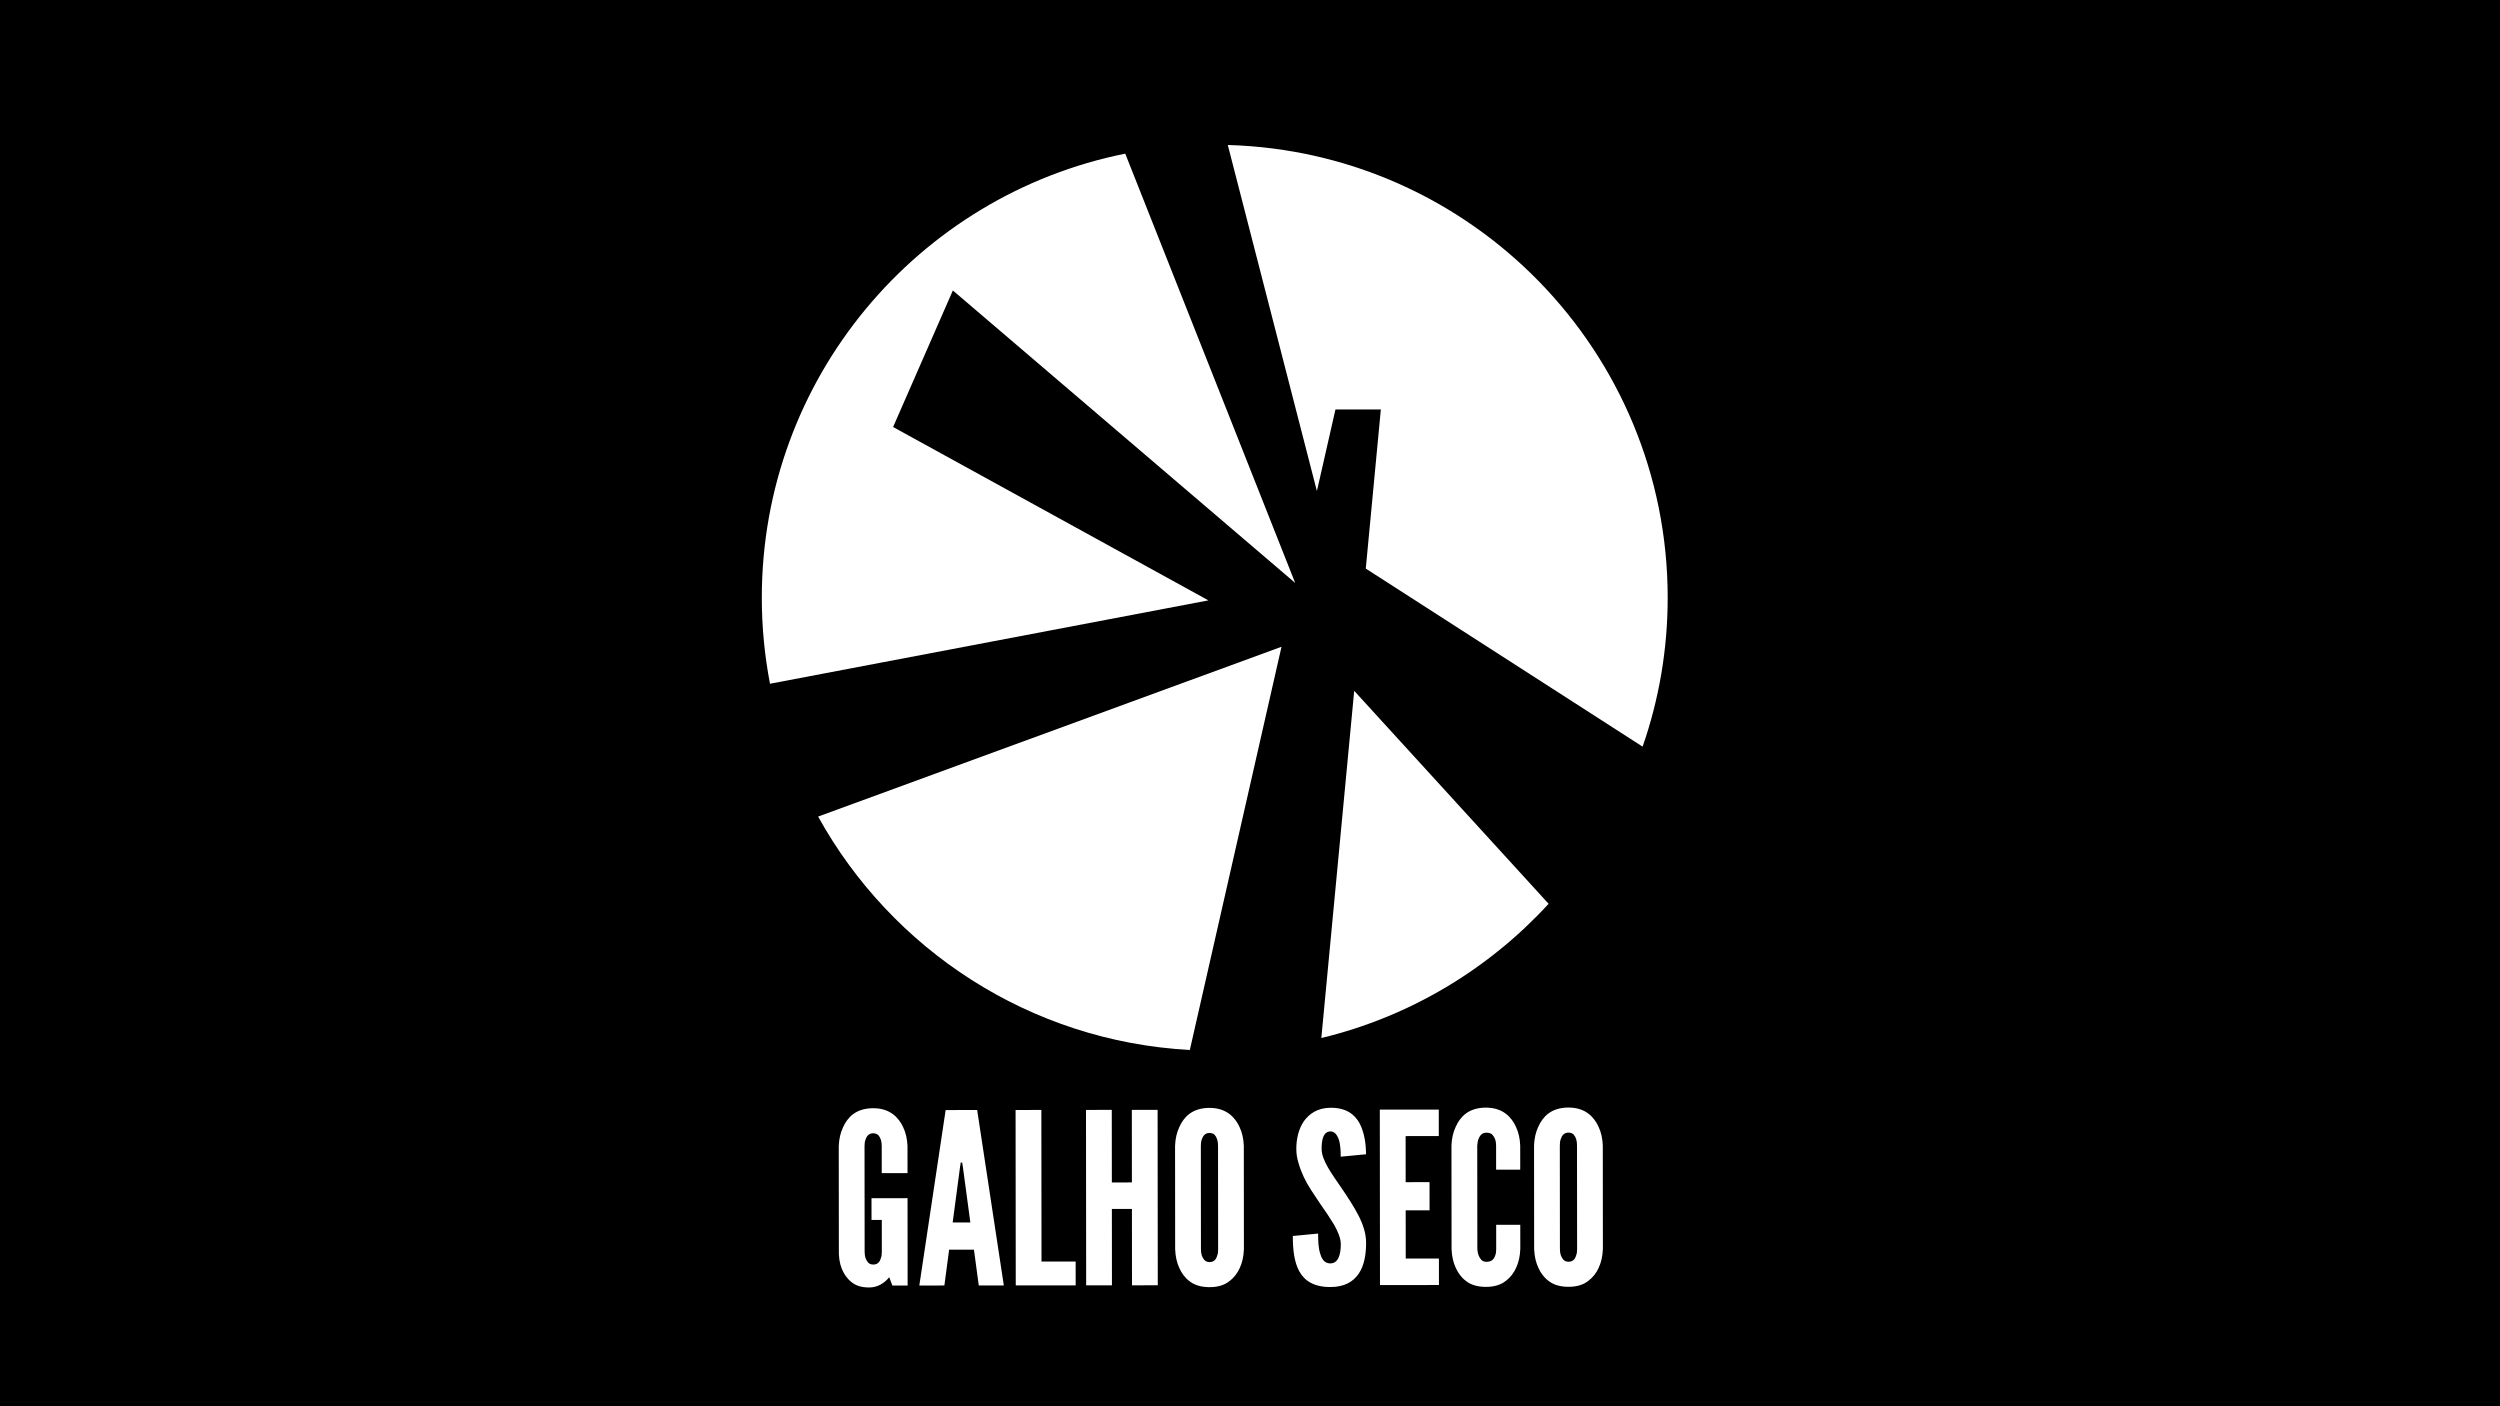 <?xml version="1.0" encoding="UTF-8" standalone="no"?>
<svg
   xmlns:dc="http://purl.org/dc/elements/1.1/"
   xmlns:cc="http://creativecommons.org/ns#"
   xmlns:rdf="http://www.w3.org/1999/02/22-rdf-syntax-ns#"
   xmlns:svg="http://www.w3.org/2000/svg"
   xmlns="http://www.w3.org/2000/svg"
   xmlns:sodipodi="http://sodipodi.sourceforge.net/DTD/sodipodi-0.dtd"
   xmlns:inkscape="http://www.inkscape.org/namespaces/inkscape"
   width="677.333mm"
   height="381mm"
   viewBox="0 0 677.333 381"
   version="1.1"
   id="svg8"
   inkscape:version="1.0 (4035a4fb49, 2020-05-01)"
   sodipodi:docname="galhoseco.svg">
  <rect x="0" y="0" width="677.333" height="381" fill="#808080" stroke="none"/>
  <defs
     id="defs2">
    <clipPath
       id="clipPath851"
       clipPathUnits="userSpaceOnUse">
      <path
         id="path849"
         d="M 0,1080 H 1920 V 0 H 0 Z" />
    </clipPath>
  </defs>
  <sodipodi:namedview
     inkscape:pagecheckerboard="true"
     id="base"
     pagecolor="#ffffff"
     bordercolor="#666666"
     borderopacity="1.0"
     inkscape:pageopacity="0.0"
     inkscape:pageshadow="2"
     inkscape:zoom="0.24859224"
     inkscape:cx="1526.6298"
     inkscape:cy="581.41169"
     inkscape:document-units="mm"
     inkscape:current-layer="g841"
     inkscape:document-rotation="0"
     showgrid="false"
     inkscape:window-width="1440"
     inkscape:window-height="848"
     inkscape:window-x="247"
     inkscape:window-y="1072"
     inkscape:window-maximized="1" />
  <g
     inkscape:label="Layer 1"
     inkscape:groupmode="layer"
     id="layer1"
     transform="translate(489.101,157.994)">
    <g
       transform="matrix(0.353,0,0,-0.353,-489.101,223.006)"
       inkscape:label="LogoGalhoSeco"
       id="g841">
      <path
         id="path843"
         style="fill:#000000;fill-opacity:1;fill-rule:nonzero;stroke:none"
         d="M 0,0 H 1920 V 1080 H 0 Z" />
      <g
         transform="matrix(1.75,0,0,1.75,-699.252,-397.199)"
         id="g845">
        <g
           clip-path="url(#clipPath851)"
           id="g847">
          <g
             transform="translate(977.14,628.343)"
             id="g853" />
          <g
             transform="translate(929.555,580.413)"
             id="g857" />
          <g
             transform="translate(961.617,560.067)"
             id="g861" />
          <g
             transform="translate(993.5,540.742)"
             id="g865">
            <g
               id="g944" />
          </g>
          <g
             transform="translate(786.29,329.217)"
             id="g869" />
          <g
             transform="translate(821.878,331.867)"
             id="g873" />
          <g
             transform="translate(844.988,356.91)"
             id="g877" />
          <g
             transform="translate(896.012,313.512)"
             id="g881" />
          <g
             transform="translate(933.776,341.187)"
             id="g885" />
          <g
             transform="translate(987.586,336.422)"
             id="g889" />
          <g
             transform="translate(1004.731,357.062)"
             id="g893" />
          <g
             transform="translate(1066.336,306.556)"
             id="g897" />
          <g
             transform="translate(1091.217,341.337)"
             id="g901">
            <g
               id="g1508">
              <path
                 id="path855"
                 style="fill:#ffffff;fill-opacity:1;fill-rule:nonzero;stroke:none"
                 d="m 0,0 8.136,35.788 h 19.907 l -6.606,-69.771 121.41,-78.1 c 7.119,20.457 11,42.43 11,65.312 0,107.798 -85.866,195.535 -192.931,198.562 z"
                 transform="translate(-114.077,287.006)" />
              <path
                 id="path859"
                 style="fill:#ffffff;fill-opacity:1;fill-rule:nonzero;stroke:none"
                 d="m 0,0 -138.288,76.035 26.213,59.883 L 38.06,7.647 -36.467,195.923 c -90.912,-18.22 -159.401,-98.49 -159.401,-194.763 0,-12.9 1.244,-25.506 3.593,-37.721 z"
                 transform="translate(-161.662,239.076)" />
              <path
                 id="path863"
                 style="fill:#ffffff;fill-opacity:1;fill-rule:nonzero;stroke:none"
                 d="m 0,0 -203.231,-74.477 c 32.19,-58.215 92.745,-98.555 163.025,-102.364 z"
                 transform="translate(-129.6,218.73)" />
              <path
                 transform="translate(-97.717,199.405)"
                 id="path867"
                 style="fill:#ffffff;fill-opacity:1;fill-rule:nonzero;stroke:none"
                 d="m 0,0 -14.417,-152.273 c 38.968,9.4 73.454,30.279 99.679,58.87 z" />
              <path
                 transform="translate(-304.927,-12.12)"
                 d="m 0,0 -0.011,11.83 c -0.002,2.094 -0.423,3.559 -1.471,4.814 -0.524,0.523 -1.361,0.836 -2.304,0.835 -1.989,-10e-4 -2.929,-1.468 -3.347,-2.83 -0.313,-0.838 -0.417,-1.78 -0.416,-2.827 l 0.044,-46.273 c 0.002,-2.198 0.526,-3.663 1.574,-4.815 0.524,-0.523 1.258,-0.836 2.2,-0.835 1.989,0.002 2.93,1.259 3.348,2.83 0.313,0.733 0.417,1.676 0.416,2.828 l -0.013,13.923 -4.502,-0.004 -0.01,9.526 15.808,0.016 0.037,-38.317 -6.7,-0.007 -1.364,3.663 c -2.092,-2.619 -5.126,-4.506 -8.79,-4.51 -3.664,-0.003 -6.178,0.936 -8.063,2.609 -1.887,1.569 -3.144,3.557 -3.984,5.649 -0.945,2.408 -1.367,5.235 -1.265,8.375 l -0.043,45.332 c 0.102,3.036 0.727,5.863 1.877,8.272 0.94,2.095 2.299,4.189 4.391,5.762 2.092,1.572 5.023,2.622 8.792,2.626 3.769,0.004 6.596,-1.041 8.692,-2.61 2.095,-1.568 3.562,-3.66 4.507,-5.753 1.154,-2.407 1.785,-5.233 1.892,-8.268 l 0.011,-11.83 z"
                 style="fill:#ffffff;fill-opacity:1;fill-rule:nonzero;stroke:none"
                 id="path871" />
              <path
                 transform="translate(-269.339,-9.47)"
                 d="m 0,0 -0.316,1.989 -0.628,-0.001 -0.312,-1.989 -3.223,-24.291 7.748,0.007 z M -19.109,-51.944 -7.562,25.014 6.258,25.026 17.952,-51.909 6.959,-51.92 4.85,-36.219 -6.038,-36.229 -8.116,-51.935 Z"
                 style="fill:#ffffff;fill-opacity:1;fill-rule:nonzero;stroke:none"
                 id="path875" />
              <path
                 transform="translate(-246.229,15.573)"
                 d="m 0,0 11.307,0.011 0.063,-66.479 14.971,0.014 0.01,-10.469 -26.278,-0.024 z"
                 style="fill:#ffffff;fill-opacity:1;fill-rule:nonzero;stroke:none"
                 id="path879" />
              <path
                 transform="translate(-195.205,-27.825)"
                 d="m 0,0 -8.794,-0.008 0.032,-33.501 -11.307,-0.011 -0.073,76.948 11.307,0.01 0.03,-31.825 8.794,0.008 -0.031,31.825 11.307,0.012 0.073,-76.947 -11.306,-0.012 z"
                 style="fill:#ffffff;fill-opacity:1;fill-rule:nonzero;stroke:none"
                 id="path883" />
              <path
                 transform="translate(-157.44,-0.15)"
                 d="M 0,0 C -0.002,2.094 -0.422,3.56 -1.471,4.814 -1.995,5.337 -2.832,5.651 -3.774,5.65 -5.764,5.648 -6.704,4.182 -7.122,2.819 -7.435,1.981 -7.539,1.04 -7.538,-0.007 l 0.043,-45.331 c 0.002,-2.199 0.527,-3.663 1.575,-4.814 0.524,-0.524 1.257,-0.836 2.199,-0.835 1.99,0.002 2.93,1.258 3.348,2.829 0.313,0.733 0.417,1.675 0.416,2.827 z m 11.349,-45.32 c -0.101,-3.141 -0.726,-5.968 -1.876,-8.377 -0.94,-2.095 -2.404,-4.085 -4.496,-5.658 -2.092,-1.677 -4.918,-2.623 -8.687,-2.625 -3.769,-0.004 -6.701,0.935 -8.796,2.608 -2.096,1.569 -3.459,3.557 -4.403,5.649 -1.154,2.408 -1.785,5.234 -1.893,8.374 l -0.043,45.331 c 0.102,3.037 0.727,5.864 1.877,8.273 0.94,2.095 2.3,4.189 4.391,5.762 2.093,1.572 5.023,2.622 8.792,2.626 3.769,0.003 6.597,-1.041 8.692,-2.61 2.095,-1.568 3.563,-3.66 4.507,-5.753 1.154,-2.407 1.785,-5.233 1.892,-8.269 z"
                 style="fill:#ffffff;fill-opacity:1;fill-rule:nonzero;stroke:none"
                 id="path887" />
              <path
                 transform="translate(-103.631,-4.915)"
                 d="m 0,0 c -0.003,2.513 -0.11,5.34 -0.845,7.537 -0.735,2.093 -1.887,3.558 -3.667,3.556 -2.931,-0.107 -3.871,-3.144 -3.867,-7.646 0.003,-2.617 1.156,-5.338 2.835,-8.268 1.678,-2.93 3.879,-5.964 6.081,-9.207 2.621,-3.87 5.242,-7.847 7.235,-11.719 1.992,-3.871 3.357,-7.848 3.361,-12.035 0.005,-5.13 -0.828,-9.947 -3.232,-13.509 -2.405,-3.562 -6.276,-5.869 -12.453,-5.875 -7.223,-0.007 -11.308,2.712 -13.616,6.897 -2.307,4.186 -2.836,9.734 -2.842,15.492 l 11.096,1.057 c 0.004,-3.245 0.111,-6.491 0.951,-8.897 0.735,-2.512 1.993,-4.187 4.401,-4.185 3.35,0.004 4.603,3.565 4.598,8.486 -0.002,2.512 -1.261,5.442 -2.938,8.476 -0.945,1.465 -1.888,3.034 -2.937,4.604 -2.201,3.138 -4.612,6.696 -7.129,10.567 -2.516,3.871 -4.404,7.848 -5.559,11.93 -0.631,1.988 -0.947,4.082 -0.949,6.176 -0.003,4.187 0.935,8.69 3.338,12.147 2.406,3.352 6.068,5.764 11.407,5.873 6.805,0.111 10.785,-2.711 12.988,-6.792 2.202,-4.186 2.835,-9.314 2.84,-13.607 z"
                 style="fill:#ffffff;fill-opacity:1;fill-rule:nonzero;stroke:none"
                 id="path891" />
              <path
                 transform="translate(-86.485,15.726)"
                 d="m 0,0 25.858,0.024 0.012,-11.62 -14.552,-0.013 0.02,-20.205 10.469,0.009 0.011,-12.353 -10.468,-0.01 0.019,-21.147 14.552,0.013 0.012,-11.621 -25.859,-0.024 z"
                 style="fill:#ffffff;fill-opacity:1;fill-rule:nonzero;stroke:none"
                 id="path895" />
              <path
                 transform="translate(-24.881,-34.781)"
                 d="m 0,0 0.01,-10.573 c -0.102,-3.142 -0.727,-5.969 -1.876,-8.378 -0.941,-2.095 -2.405,-4.085 -4.496,-5.658 -2.093,-1.677 -4.919,-2.621 -8.688,-2.625 -3.768,-0.004 -6.701,0.935 -8.796,2.608 -2.095,1.569 -3.459,3.557 -4.403,5.649 -1.153,2.408 -1.784,5.234 -1.892,8.374 l -0.043,45.332 c 0.102,3.036 0.727,5.863 1.876,8.272 0.941,2.095 2.3,4.189 4.392,5.762 2.093,1.572 5.023,2.622 8.792,2.626 3.769,0.004 6.597,-1.041 8.691,-2.61 2.096,-1.568 3.564,-3.66 4.508,-5.753 1.154,-2.407 1.784,-5.233 1.892,-8.268 l 0.01,-10.574 -10.574,-0.011 -0.009,10.574 c -0.002,2.094 -0.528,3.56 -1.681,4.815 -0.524,0.522 -1.466,0.835 -2.618,0.834 -1.99,-10e-4 -2.929,-1.468 -3.451,-2.83 -0.314,-0.838 -0.417,-1.78 -0.521,-2.827 l 0.043,-45.331 c 0.106,-2.199 0.736,-3.663 1.784,-4.814 0.524,-0.524 1.258,-0.836 2.199,-0.835 2.409,0.002 3.349,1.259 3.872,2.83 0.312,0.733 0.416,1.675 0.416,2.827 l -0.01,10.573 z"
                 style="fill:#ffffff;fill-opacity:1;fill-rule:nonzero;stroke:none"
                 id="path899" />
              <path
                 d="M 0,0 C -0.002,2.094 -0.423,3.559 -1.471,4.813 -1.994,5.337 -2.832,5.65 -3.774,5.649 -5.764,5.647 -6.704,4.181 -7.122,2.819 -7.435,1.981 -7.538,1.04 -7.537,-0.007 l 0.043,-45.331 c 0.002,-2.199 0.527,-3.664 1.575,-4.815 0.523,-0.523 1.257,-0.836 2.199,-0.835 1.99,0.002 2.93,1.259 3.347,2.829 0.313,0.734 0.417,1.676 0.416,2.828 z m 11.35,-45.32 c -0.102,-3.141 -0.727,-5.969 -1.876,-8.378 -0.941,-2.095 -2.405,-4.084 -4.496,-5.657 -2.093,-1.677 -4.919,-2.623 -8.688,-2.626 -3.769,-0.003 -6.701,0.936 -8.796,2.609 -2.096,1.569 -3.459,3.556 -4.403,5.648 -1.153,2.408 -1.784,5.235 -1.892,8.375 l -0.043,45.331 c 0.102,3.037 0.727,5.863 1.876,8.272 0.941,2.095 2.3,4.19 4.392,5.763 2.093,1.572 5.023,2.622 8.792,2.625 3.768,0.004 6.597,-1.04 8.691,-2.609 2.096,-1.568 3.564,-3.661 4.508,-5.754 1.153,-2.407 1.784,-5.232 1.892,-8.268 z"
                 style="fill:#ffffff;fill-opacity:1;fill-rule:nonzero;stroke:none"
                 id="path903" />
            </g>
          </g>
        </g>
      </g>
    </g>
  </g>
</svg>
